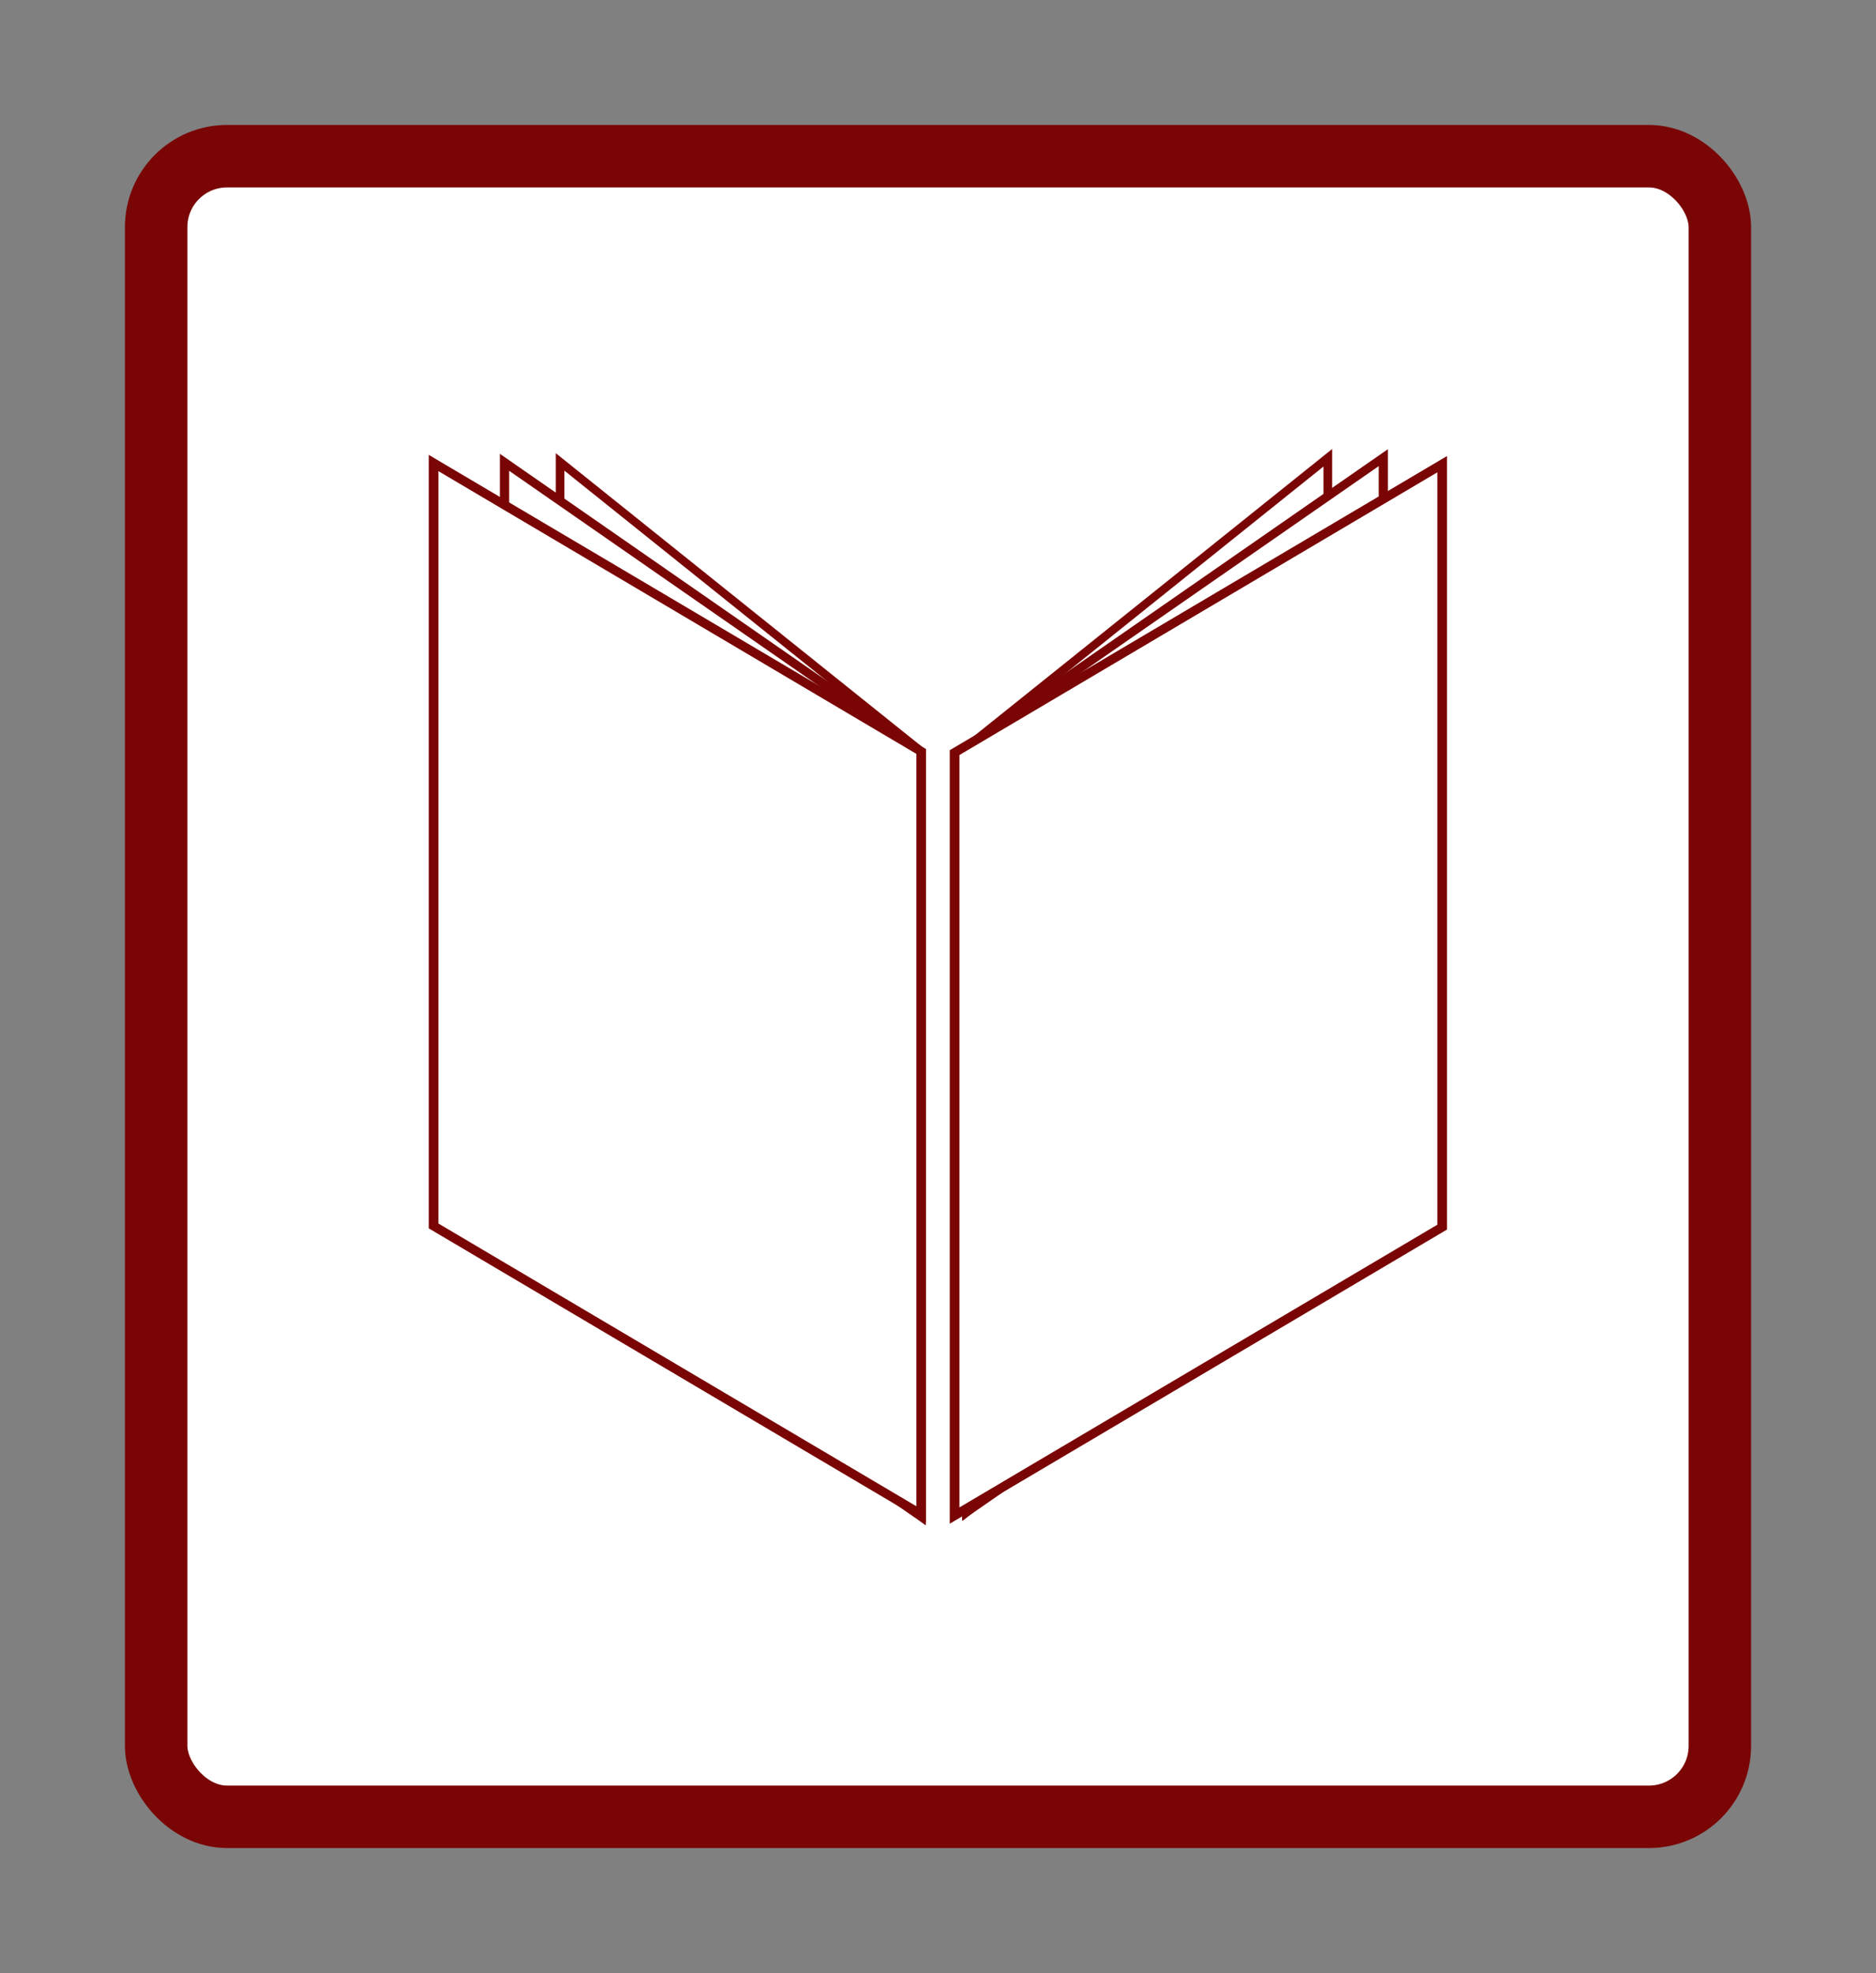 <svg xmlns="http://www.w3.org/2000/svg" viewBox="0 0 150.17 157.917" preserveAspectRatio="xMidYMid meet">
    <rect x="0" y="0" width="150.17" height="157.917" fill="#808080" stroke="none"/>
    <g transform="translate(151.149 -46.02)">
        <rect width="125.17" height="132.917" x="-138.649" y="58.521" ry="5.675" fill="#fff" stroke="#7a0505" stroke-width="5"/>
        <g stroke="#7a0505">
            <path d="M-160.342 140.252h41.587v72.472h-41.587z" fill="#fff" transform="matrix(.695 .557 0 .845 5.122 53.79)"/>
            <path d="M-157.451 129.813h45.308v72.472h-45.308z" fill="#fff" transform="matrix(.736 .511 0 .845 5.122 53.79)"/>
            <path d="M-156.652 119.755h50.298v72.267h-50.298z" fill="#fff" transform="matrix(.776 .459 0 .845 5.122 53.79)"/>
            <path d="M71.916-13.24h41.587v72.472H71.916z" fill="#fff" transform="matrix(-.695 .557 0 .845 5.122 53.79)"/>
            <path d="M61.875-3.263h45.308v72.472H61.875z" fill="#fff" transform="matrix(-.736 .511 0 .845 5.122 53.79)"/>
            <path d="M52.613 6.194h50.298v72.267H52.613z" fill="#fff" transform="matrix(-.776 .459 0 .845 5.122 53.79)"/>
        </g>
    </g>
</svg>
